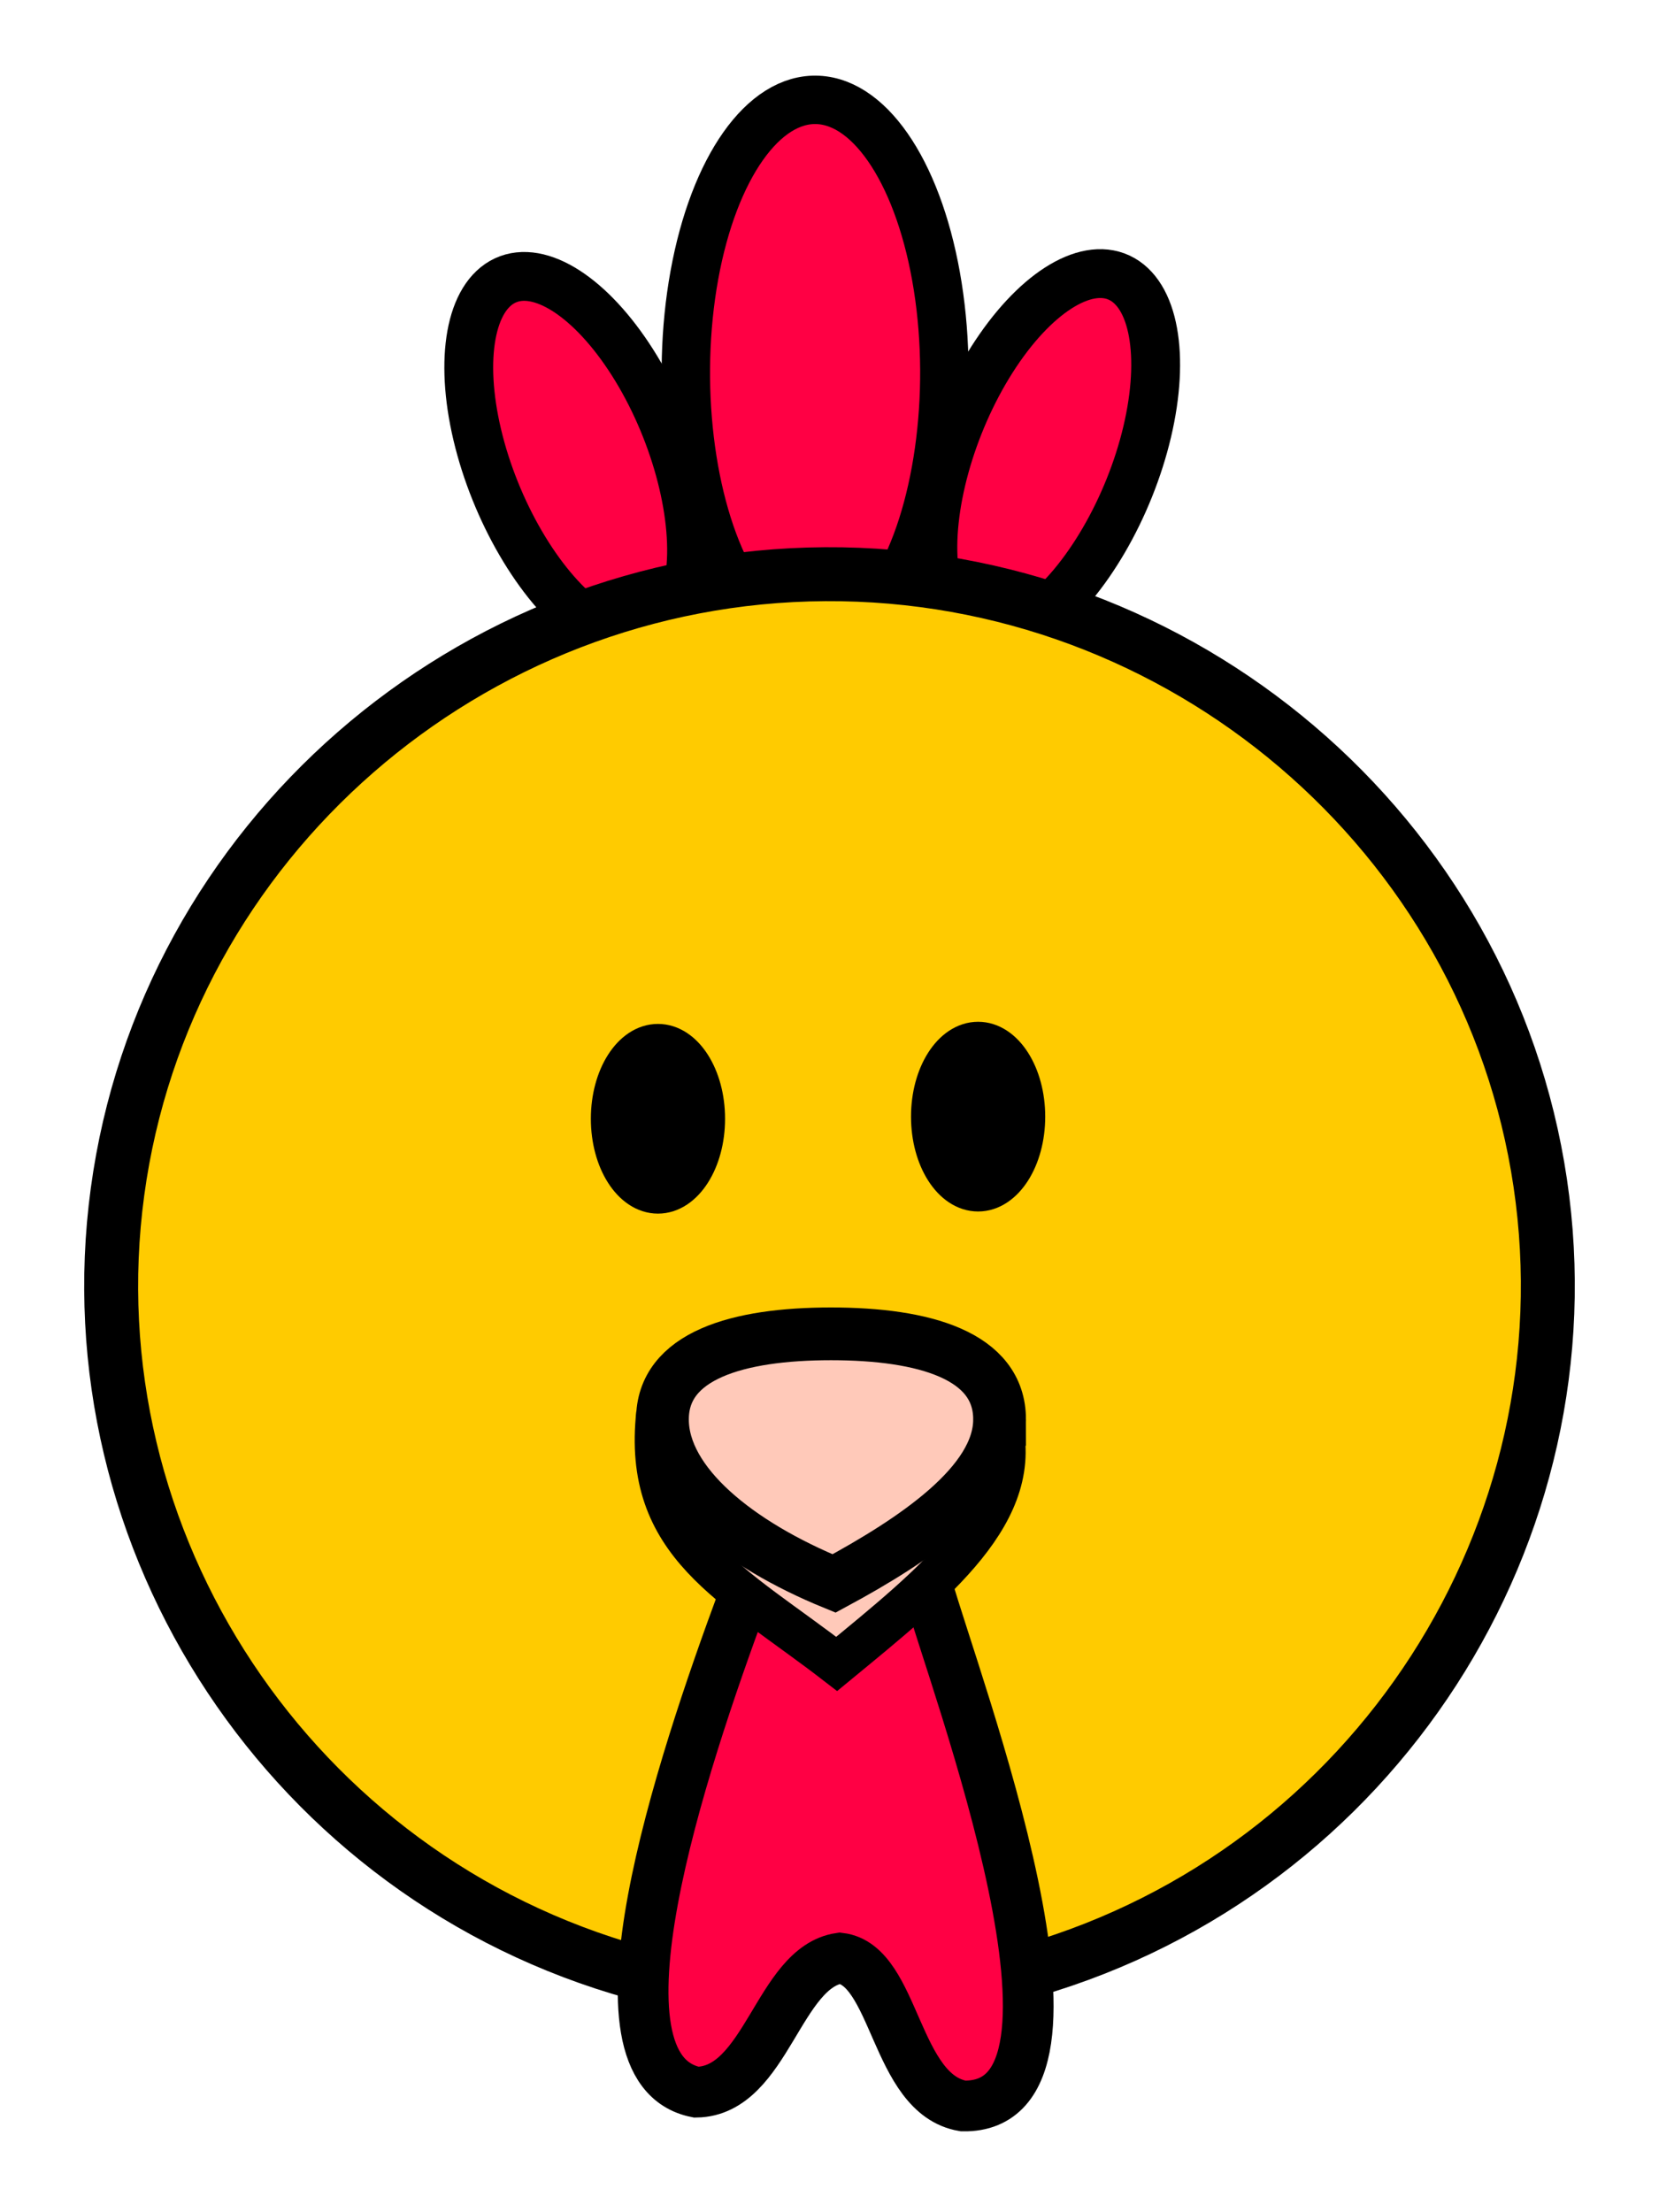 <?xml version="1.0" encoding="UTF-8" standalone="no"?><!DOCTYPE svg PUBLIC "-//W3C//DTD SVG 1.1//EN" "http://www.w3.org/Graphics/SVG/1.1/DTD/svg11.dtd"><svg width="100%" height="100%" viewBox="0 0 195 260" version="1.1" xmlns="http://www.w3.org/2000/svg" xmlns:xlink="http://www.w3.org/1999/xlink" xml:space="preserve" xmlns:serif="http://www.serif.com/" style="fill-rule:evenodd;clip-rule:evenodd;"><g><path id="path817" d="M85.896,68.17c-4.852,-8.816 -6.571,-23.205 -4.279,-35.828c2.291,-12.624 8.124,-20.897 14.523,-20.6c6.399,0.296 12.054,9.101 14.082,21.924c2.027,12.824 0.011,27.039 -5.019,35.398" style="fill:#f04;fill-rule:nonzero;stroke:#000;stroke-width:5.69px;"/><path id="path817-9-2" d="M81.151,67.219c0.795,-7.072 -1.939,-16.961 -6.809,-24.624c-4.869,-7.663 -10.877,-11.531 -14.959,-9.631c-4.082,1.9 -5.402,9.178 -3.288,18.123c2.115,8.945 7.232,17.725 12.741,21.863" style="fill:#f04;fill-rule:nonzero;stroke:#000;stroke-width:5.74px;"/><path id="path817-9-2-6" d="M109.786,66.888c-0.795,-7.072 1.939,-16.96 6.809,-24.623c4.869,-7.663 10.877,-11.531 14.959,-9.632c4.082,1.9 5.402,9.178 3.287,18.123c-2.114,8.945 -7.231,17.726 -12.74,21.863" style="fill:#f04;fill-rule:nonzero;stroke:#000;stroke-width:5.74px;"/><path id="path815-0" d="M74.709,231.832c-40.343,-11.214 -66.474,-50.593 -60.895,-91.769c5.579,-41.177 41.263,-72.321 83.161,-72.579c41.898,-0.258 77.97,30.443 84.065,71.548c6.094,41.104 -19.54,80.802 -59.74,92.512" style="fill:#ffcb00;fill-rule:nonzero;stroke:#000;stroke-width:6.34px;"/><path id="path884" d="M87.372,187.78c-7.359,19.867 -19.144,55.41 -5.519,58.112c8.248,-0.122 9.612,-14.693 16.869,-15.756c6.577,0.783 6.426,16.016 14.489,17.378c17.959,0.298 -0.898,-49.363 -4.216,-61.104" style="fill:#f04;fill-rule:nonzero;stroke:#000;stroke-width:5.96px;"/><path id="path882" d="M77.278,166.112c-1.699,15.426 8.875,20.03 21.067,29.447c11.454,-9.435 22.358,-17.986 19.146,-28.738" style="fill:#ffc9b9;fill-rule:nonzero;stroke:#000;stroke-width:4.99px;"/><path id="path864" d="M117.491,166.821c0,7.514 -10.038,14.193 -19.459,19.281c-11.297,-4.612 -20.168,-11.767 -20.168,-19.281c0,-7.513 8.871,-10.056 19.813,-10.056c10.943,0 19.814,2.543 19.814,10.056Z" style="fill:#ffc9b9;fill-rule:nonzero;stroke:#000;stroke-width:6.2px;"/><ellipse id="path899-7" cx="77.337" cy="131.488" rx="5.727" ry="8.988" style="stroke:#000;stroke-width:4.32px;"/><ellipse id="path899-1-8" cx="114.968" cy="131.237" rx="5.727" ry="8.988" style="stroke:#000;stroke-width:4.32px;"/></g></svg>